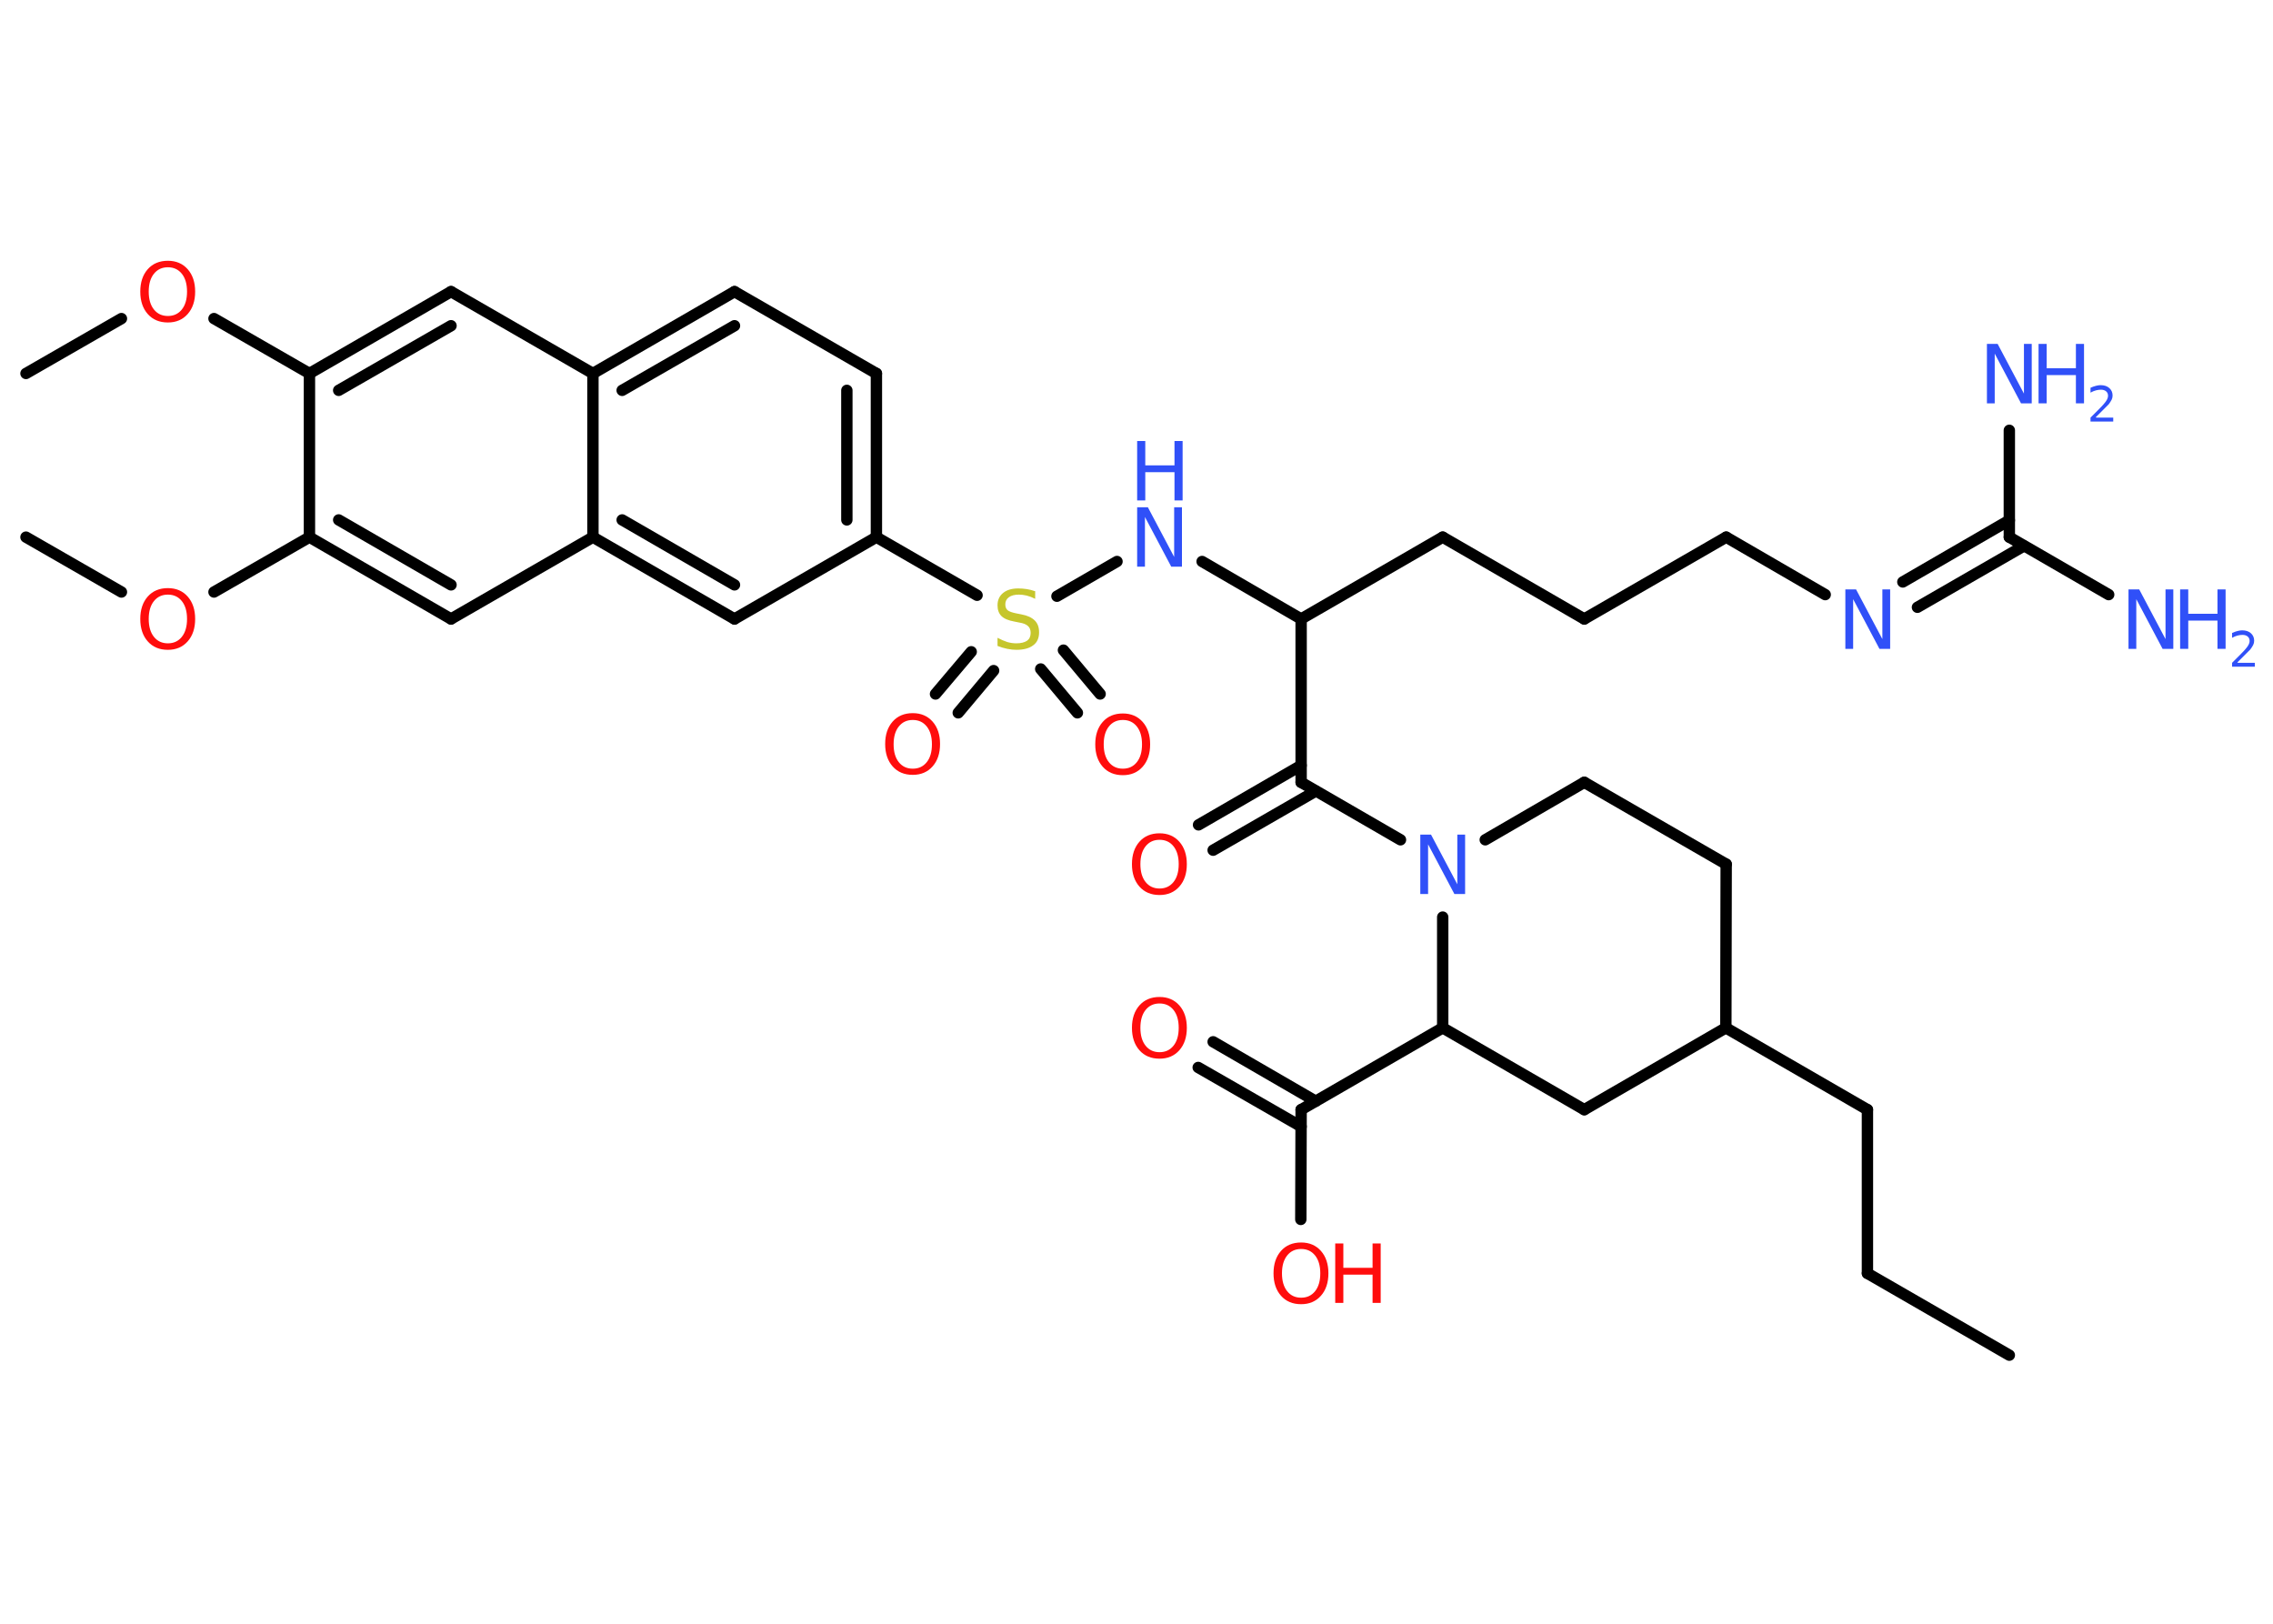 <?xml version='1.0' encoding='UTF-8'?>
<!DOCTYPE svg PUBLIC "-//W3C//DTD SVG 1.1//EN" "http://www.w3.org/Graphics/SVG/1.1/DTD/svg11.dtd">
<svg version='1.2' xmlns='http://www.w3.org/2000/svg' xmlns:xlink='http://www.w3.org/1999/xlink' width='70.0mm' height='50.0mm' viewBox='0 0 70.0 50.0'>
  <desc>Generated by the Chemistry Development Kit (http://github.com/cdk)</desc>
  <g stroke-linecap='round' stroke-linejoin='round' stroke='#000000' stroke-width='.35' fill='#3050F8'>
    <rect x='.0' y='.0' width='70.0' height='50.0' fill='#FFFFFF' stroke='none'/>
    <g id='mol1' class='mol'>
      <line id='mol1bnd1' class='bond' x1='61.88' y1='41.73' x2='57.51' y2='39.21'/>
      <line id='mol1bnd2' class='bond' x1='57.51' y1='39.21' x2='57.51' y2='34.17'/>
      <line id='mol1bnd3' class='bond' x1='57.51' y1='34.17' x2='53.15' y2='31.65'/>
      <line id='mol1bnd4' class='bond' x1='53.15' y1='31.65' x2='53.16' y2='26.61'/>
      <line id='mol1bnd5' class='bond' x1='53.16' y1='26.61' x2='48.79' y2='24.09'/>
      <line id='mol1bnd6' class='bond' x1='48.79' y1='24.09' x2='45.74' y2='25.86'/>
      <line id='mol1bnd7' class='bond' x1='43.13' y1='25.86' x2='40.07' y2='24.09'/>
      <g id='mol1bnd8' class='bond'>
        <line x1='40.52' y1='24.36' x2='37.36' y2='26.18'/>
        <line x1='40.07' y1='23.57' x2='36.91' y2='25.4'/>
      </g>
      <line id='mol1bnd9' class='bond' x1='40.07' y1='24.09' x2='40.07' y2='19.06'/>
      <line id='mol1bnd10' class='bond' x1='40.07' y1='19.06' x2='44.43' y2='16.54'/>
      <line id='mol1bnd11' class='bond' x1='44.43' y1='16.54' x2='48.79' y2='19.06'/>
      <line id='mol1bnd12' class='bond' x1='48.79' y1='19.06' x2='53.16' y2='16.54'/>
      <line id='mol1bnd13' class='bond' x1='53.16' y1='16.54' x2='56.21' y2='18.31'/>
      <g id='mol1bnd14' class='bond'>
        <line x1='58.6' y1='17.92' x2='61.88' y2='16.02'/>
        <line x1='59.05' y1='18.7' x2='62.33' y2='16.81'/>
      </g>
      <line id='mol1bnd15' class='bond' x1='61.88' y1='16.54' x2='64.94' y2='18.31'/>
      <line id='mol1bnd16' class='bond' x1='61.88' y1='16.54' x2='61.88' y2='13.25'/>
      <line id='mol1bnd17' class='bond' x1='40.07' y1='19.06' x2='37.02' y2='17.29'/>
      <line id='mol1bnd18' class='bond' x1='34.4' y1='17.29' x2='32.55' y2='18.36'/>
      <g id='mol1bnd19' class='bond'>
        <line x1='30.6' y1='20.65' x2='29.51' y2='21.95'/>
        <line x1='29.91' y1='20.07' x2='28.81' y2='21.37'/>
      </g>
      <g id='mol1bnd20' class='bond'>
        <line x1='32.75' y1='20.02' x2='33.88' y2='21.37'/>
        <line x1='32.05' y1='20.6' x2='33.18' y2='21.95'/>
      </g>
      <line id='mol1bnd21' class='bond' x1='30.09' y1='18.33' x2='26.99' y2='16.54'/>
      <g id='mol1bnd22' class='bond'>
        <line x1='26.99' y1='16.54' x2='26.99' y2='11.5'/>
        <line x1='26.08' y1='16.01' x2='26.08' y2='12.02'/>
      </g>
      <line id='mol1bnd23' class='bond' x1='26.99' y1='11.5' x2='22.62' y2='8.98'/>
      <g id='mol1bnd24' class='bond'>
        <line x1='22.62' y1='8.98' x2='18.26' y2='11.5'/>
        <line x1='22.62' y1='10.03' x2='19.16' y2='12.02'/>
      </g>
      <line id='mol1bnd25' class='bond' x1='18.26' y1='11.5' x2='13.89' y2='8.98'/>
      <g id='mol1bnd26' class='bond'>
        <line x1='13.89' y1='8.98' x2='9.53' y2='11.5'/>
        <line x1='13.89' y1='10.03' x2='10.43' y2='12.02'/>
      </g>
      <line id='mol1bnd27' class='bond' x1='9.53' y1='11.5' x2='6.59' y2='9.81'/>
      <line id='mol1bnd28' class='bond' x1='3.74' y1='9.81' x2='.8' y2='11.5'/>
      <line id='mol1bnd29' class='bond' x1='9.53' y1='11.5' x2='9.53' y2='16.54'/>
      <line id='mol1bnd30' class='bond' x1='9.53' y1='16.54' x2='6.59' y2='18.23'/>
      <line id='mol1bnd31' class='bond' x1='3.74' y1='18.23' x2='.8' y2='16.54'/>
      <g id='mol1bnd32' class='bond'>
        <line x1='9.53' y1='16.54' x2='13.89' y2='19.06'/>
        <line x1='10.43' y1='16.01' x2='13.89' y2='18.01'/>
      </g>
      <line id='mol1bnd33' class='bond' x1='13.89' y1='19.06' x2='18.26' y2='16.54'/>
      <line id='mol1bnd34' class='bond' x1='18.26' y1='11.5' x2='18.26' y2='16.54'/>
      <g id='mol1bnd35' class='bond'>
        <line x1='18.26' y1='16.54' x2='22.62' y2='19.06'/>
        <line x1='19.16' y1='16.01' x2='22.62' y2='18.01'/>
      </g>
      <line id='mol1bnd36' class='bond' x1='26.99' y1='16.54' x2='22.62' y2='19.06'/>
      <line id='mol1bnd37' class='bond' x1='44.43' y1='28.24' x2='44.43' y2='31.65'/>
      <line id='mol1bnd38' class='bond' x1='44.43' y1='31.65' x2='40.07' y2='34.17'/>
      <g id='mol1bnd39' class='bond'>
        <line x1='40.07' y1='34.69' x2='36.9' y2='32.87'/>
        <line x1='40.52' y1='33.91' x2='37.36' y2='32.08'/>
      </g>
      <line id='mol1bnd40' class='bond' x1='40.07' y1='34.17' x2='40.06' y2='37.55'/>
      <line id='mol1bnd41' class='bond' x1='44.43' y1='31.65' x2='48.79' y2='34.17'/>
      <line id='mol1bnd42' class='bond' x1='53.15' y1='31.65' x2='48.79' y2='34.17'/>
      <path id='mol1atm7' class='atom' d='M43.74 25.7h.33l.81 1.53v-1.53h.24v1.83h-.33l-.81 -1.53v1.53h-.24v-1.83z' stroke='none'/>
      <path id='mol1atm9' class='atom' d='M35.71 25.86q-.27 .0 -.43 .2q-.16 .2 -.16 .55q.0 .35 .16 .55q.16 .2 .43 .2q.27 .0 .43 -.2q.16 -.2 .16 -.55q.0 -.35 -.16 -.55q-.16 -.2 -.43 -.2zM35.71 25.66q.38 .0 .61 .26q.23 .26 .23 .69q.0 .43 -.23 .69q-.23 .26 -.61 .26q-.39 .0 -.62 -.26q-.23 -.26 -.23 -.69q.0 -.43 .23 -.69q.23 -.26 .62 -.26z' stroke='none' fill='#FF0D0D'/>
      <path id='mol1atm14' class='atom' d='M56.83 18.15h.33l.81 1.53v-1.53h.24v1.83h-.33l-.81 -1.53v1.53h-.24v-1.83z' stroke='none'/>
      <g id='mol1atm16' class='atom'>
        <path d='M65.55 18.15h.33l.81 1.53v-1.53h.24v1.83h-.33l-.81 -1.53v1.53h-.24v-1.83z' stroke='none'/>
        <path d='M67.14 18.15h.25v.75h.9v-.75h.25v1.83h-.25v-.87h-.9v.87h-.25v-1.83z' stroke='none'/>
        <path d='M68.92 20.41h.52v.12h-.7v-.12q.09 -.09 .23 -.23q.15 -.15 .18 -.19q.07 -.08 .1 -.14q.03 -.06 .03 -.11q.0 -.09 -.06 -.14q-.06 -.05 -.16 -.05q-.07 .0 -.15 .02q-.08 .02 -.17 .07v-.15q.09 -.04 .17 -.06q.08 -.02 .14 -.02q.17 .0 .27 .09q.1 .09 .1 .23q.0 .07 -.03 .13q-.03 .06 -.09 .14q-.02 .02 -.12 .12q-.1 .1 -.28 .28z' stroke='none'/>
      </g>
      <g id='mol1atm17' class='atom'>
        <path d='M61.19 10.59h.33l.81 1.53v-1.53h.24v1.83h-.33l-.81 -1.53v1.53h-.24v-1.83z' stroke='none'/>
        <path d='M62.78 10.59h.25v.75h.9v-.75h.25v1.83h-.25v-.87h-.9v.87h-.25v-1.83z' stroke='none'/>
        <path d='M64.56 12.86h.52v.12h-.7v-.12q.09 -.09 .23 -.23q.15 -.15 .18 -.19q.07 -.08 .1 -.14q.03 -.06 .03 -.11q.0 -.09 -.06 -.14q-.06 -.05 -.16 -.05q-.07 .0 -.15 .02q-.08 .02 -.17 .07v-.15q.09 -.04 .17 -.06q.08 -.02 .14 -.02q.17 .0 .27 .09q.1 .09 .1 .23q.0 .07 -.03 .13q-.03 .06 -.09 .14q-.02 .02 -.12 .12q-.1 .1 -.28 .28z' stroke='none'/>
      </g>
      <g id='mol1atm18' class='atom'>
        <path d='M35.02 15.62h.33l.81 1.53v-1.53h.24v1.83h-.33l-.81 -1.53v1.53h-.24v-1.83z' stroke='none'/>
        <path d='M35.02 13.58h.25v.75h.9v-.75h.25v1.83h-.25v-.87h-.9v.87h-.25v-1.83z' stroke='none'/>
      </g>
      <path id='mol1atm19' class='atom' d='M31.88 18.2v.24q-.14 -.07 -.26 -.1q-.13 -.03 -.24 -.03q-.2 .0 -.31 .08q-.11 .08 -.11 .22q.0 .12 .07 .18q.07 .06 .28 .1l.15 .03q.27 .05 .41 .19q.13 .13 .13 .36q.0 .27 -.18 .4q-.18 .14 -.52 .14q-.13 .0 -.28 -.03q-.15 -.03 -.3 -.09v-.25q.15 .08 .3 .13q.14 .04 .28 .04q.21 .0 .33 -.08q.11 -.08 .11 -.24q.0 -.14 -.08 -.21q-.08 -.08 -.27 -.11l-.15 -.03q-.28 -.05 -.4 -.17q-.12 -.12 -.12 -.33q.0 -.24 .17 -.38q.17 -.14 .47 -.14q.13 .0 .26 .02q.13 .02 .27 .07z' stroke='none' fill='#C6C62C'/>
      <path id='mol1atm20' class='atom' d='M28.11 22.17q-.27 .0 -.43 .2q-.16 .2 -.16 .55q.0 .35 .16 .55q.16 .2 .43 .2q.27 .0 .43 -.2q.16 -.2 .16 -.55q.0 -.35 -.16 -.55q-.16 -.2 -.43 -.2zM28.11 21.96q.38 .0 .61 .26q.23 .26 .23 .69q.0 .43 -.23 .69q-.23 .26 -.61 .26q-.39 .0 -.62 -.26q-.23 -.26 -.23 -.69q.0 -.43 .23 -.69q.23 -.26 .62 -.26z' stroke='none' fill='#FF0D0D'/>
      <path id='mol1atm21' class='atom' d='M34.58 22.17q-.27 .0 -.43 .2q-.16 .2 -.16 .55q.0 .35 .16 .55q.16 .2 .43 .2q.27 .0 .43 -.2q.16 -.2 .16 -.55q.0 -.35 -.16 -.55q-.16 -.2 -.43 -.2zM34.58 21.97q.38 .0 .61 .26q.23 .26 .23 .69q.0 .43 -.23 .69q-.23 .26 -.61 .26q-.39 .0 -.62 -.26q-.23 -.26 -.23 -.69q.0 -.43 .23 -.69q.23 -.26 .62 -.26z' stroke='none' fill='#FF0D0D'/>
      <path id='mol1atm28' class='atom' d='M5.17 8.23q-.27 .0 -.43 .2q-.16 .2 -.16 .55q.0 .35 .16 .55q.16 .2 .43 .2q.27 .0 .43 -.2q.16 -.2 .16 -.55q.0 -.35 -.16 -.55q-.16 -.2 -.43 -.2zM5.17 8.03q.38 .0 .61 .26q.23 .26 .23 .69q.0 .43 -.23 .69q-.23 .26 -.61 .26q-.39 .0 -.62 -.26q-.23 -.26 -.23 -.69q.0 -.43 .23 -.69q.23 -.26 .62 -.26z' stroke='none' fill='#FF0D0D'/>
      <path id='mol1atm31' class='atom' d='M5.17 18.31q-.27 .0 -.43 .2q-.16 .2 -.16 .55q.0 .35 .16 .55q.16 .2 .43 .2q.27 .0 .43 -.2q.16 -.2 .16 -.55q.0 -.35 -.16 -.55q-.16 -.2 -.43 -.2zM5.17 18.11q.38 .0 .61 .26q.23 .26 .23 .69q.0 .43 -.23 .69q-.23 .26 -.61 .26q-.39 .0 -.62 -.26q-.23 -.26 -.23 -.69q.0 -.43 .23 -.69q.23 -.26 .62 -.26z' stroke='none' fill='#FF0D0D'/>
      <path id='mol1atm38' class='atom' d='M35.71 30.9q-.27 .0 -.43 .2q-.16 .2 -.16 .55q.0 .35 .16 .55q.16 .2 .43 .2q.27 .0 .43 -.2q.16 -.2 .16 -.55q.0 -.35 -.16 -.55q-.16 -.2 -.43 -.2zM35.71 30.7q.38 .0 .61 .26q.23 .26 .23 .69q.0 .43 -.23 .69q-.23 .26 -.61 .26q-.39 .0 -.62 -.26q-.23 -.26 -.23 -.69q.0 -.43 .23 -.69q.23 -.26 .62 -.26z' stroke='none' fill='#FF0D0D'/>
      <g id='mol1atm39' class='atom'>
        <path d='M40.07 38.46q-.27 .0 -.43 .2q-.16 .2 -.16 .55q.0 .35 .16 .55q.16 .2 .43 .2q.27 .0 .43 -.2q.16 -.2 .16 -.55q.0 -.35 -.16 -.55q-.16 -.2 -.43 -.2zM40.07 38.26q.38 .0 .61 .26q.23 .26 .23 .69q.0 .43 -.23 .69q-.23 .26 -.61 .26q-.39 .0 -.62 -.26q-.23 -.26 -.23 -.69q.0 -.43 .23 -.69q.23 -.26 .62 -.26z' stroke='none' fill='#FF0D0D'/>
        <path d='M41.12 38.29h.25v.75h.9v-.75h.25v1.83h-.25v-.87h-.9v.87h-.25v-1.83z' stroke='none' fill='#FF0D0D'/>
      </g>
    </g>
  </g>
</svg>
